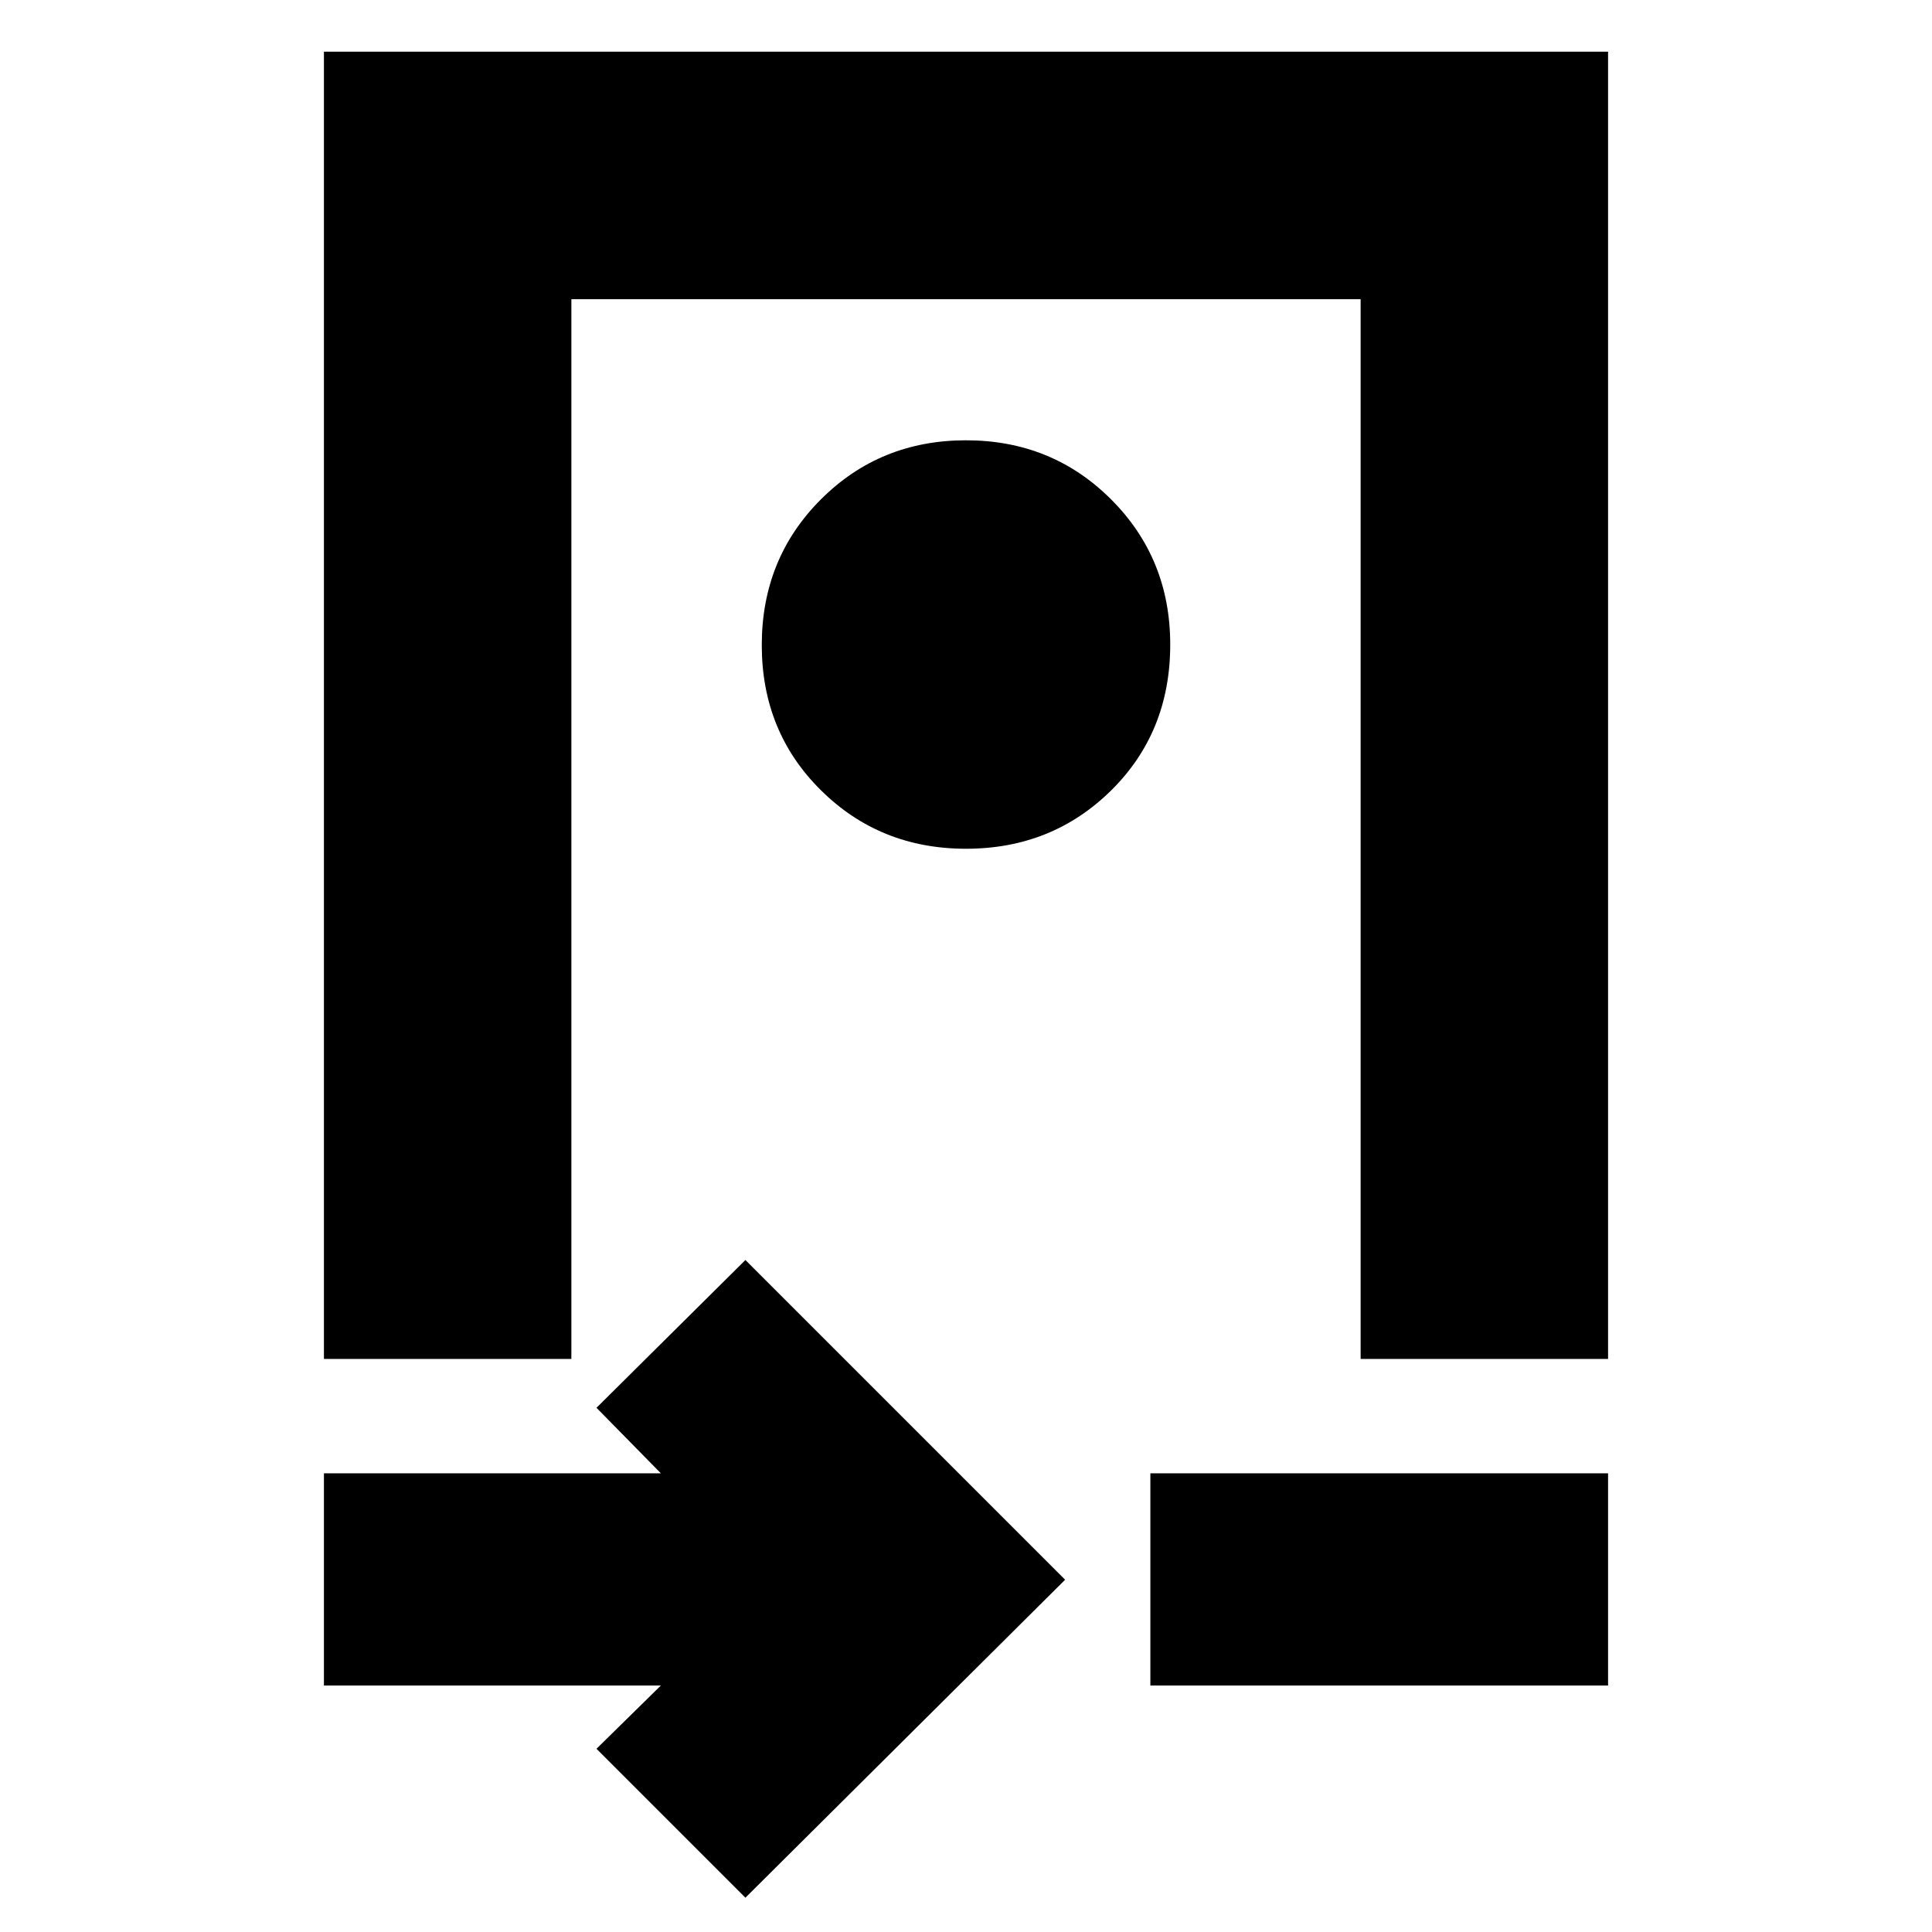 <svg xmlns="http://www.w3.org/2000/svg" height="24" viewBox="0 -960 960 960" width="24"><path d="M160.96-284.74v-649.57h638.08v649.57H676.09v-526.61H283.91v526.61H160.96ZM480-538.26q42.74 0 72.11-28.97 29.37-28.98 29.37-72.51 0-42.74-29.37-72.11-29.37-29.37-72.11-29.37-42.74 0-72.11 29.37-29.37 29.37-29.37 72.39 0 43.03 29.37 72.11 29.37 29.09 72.11 29.09ZM370.39-17.04l-74-74 32-31.44H160.96v-105.43h167.43l-32-32.57 74-73.43 158.87 158.87-158.87 158Zm201.22-105.44v-105.43h227.43v105.43H571.61ZM480-639.74Z"/></svg>